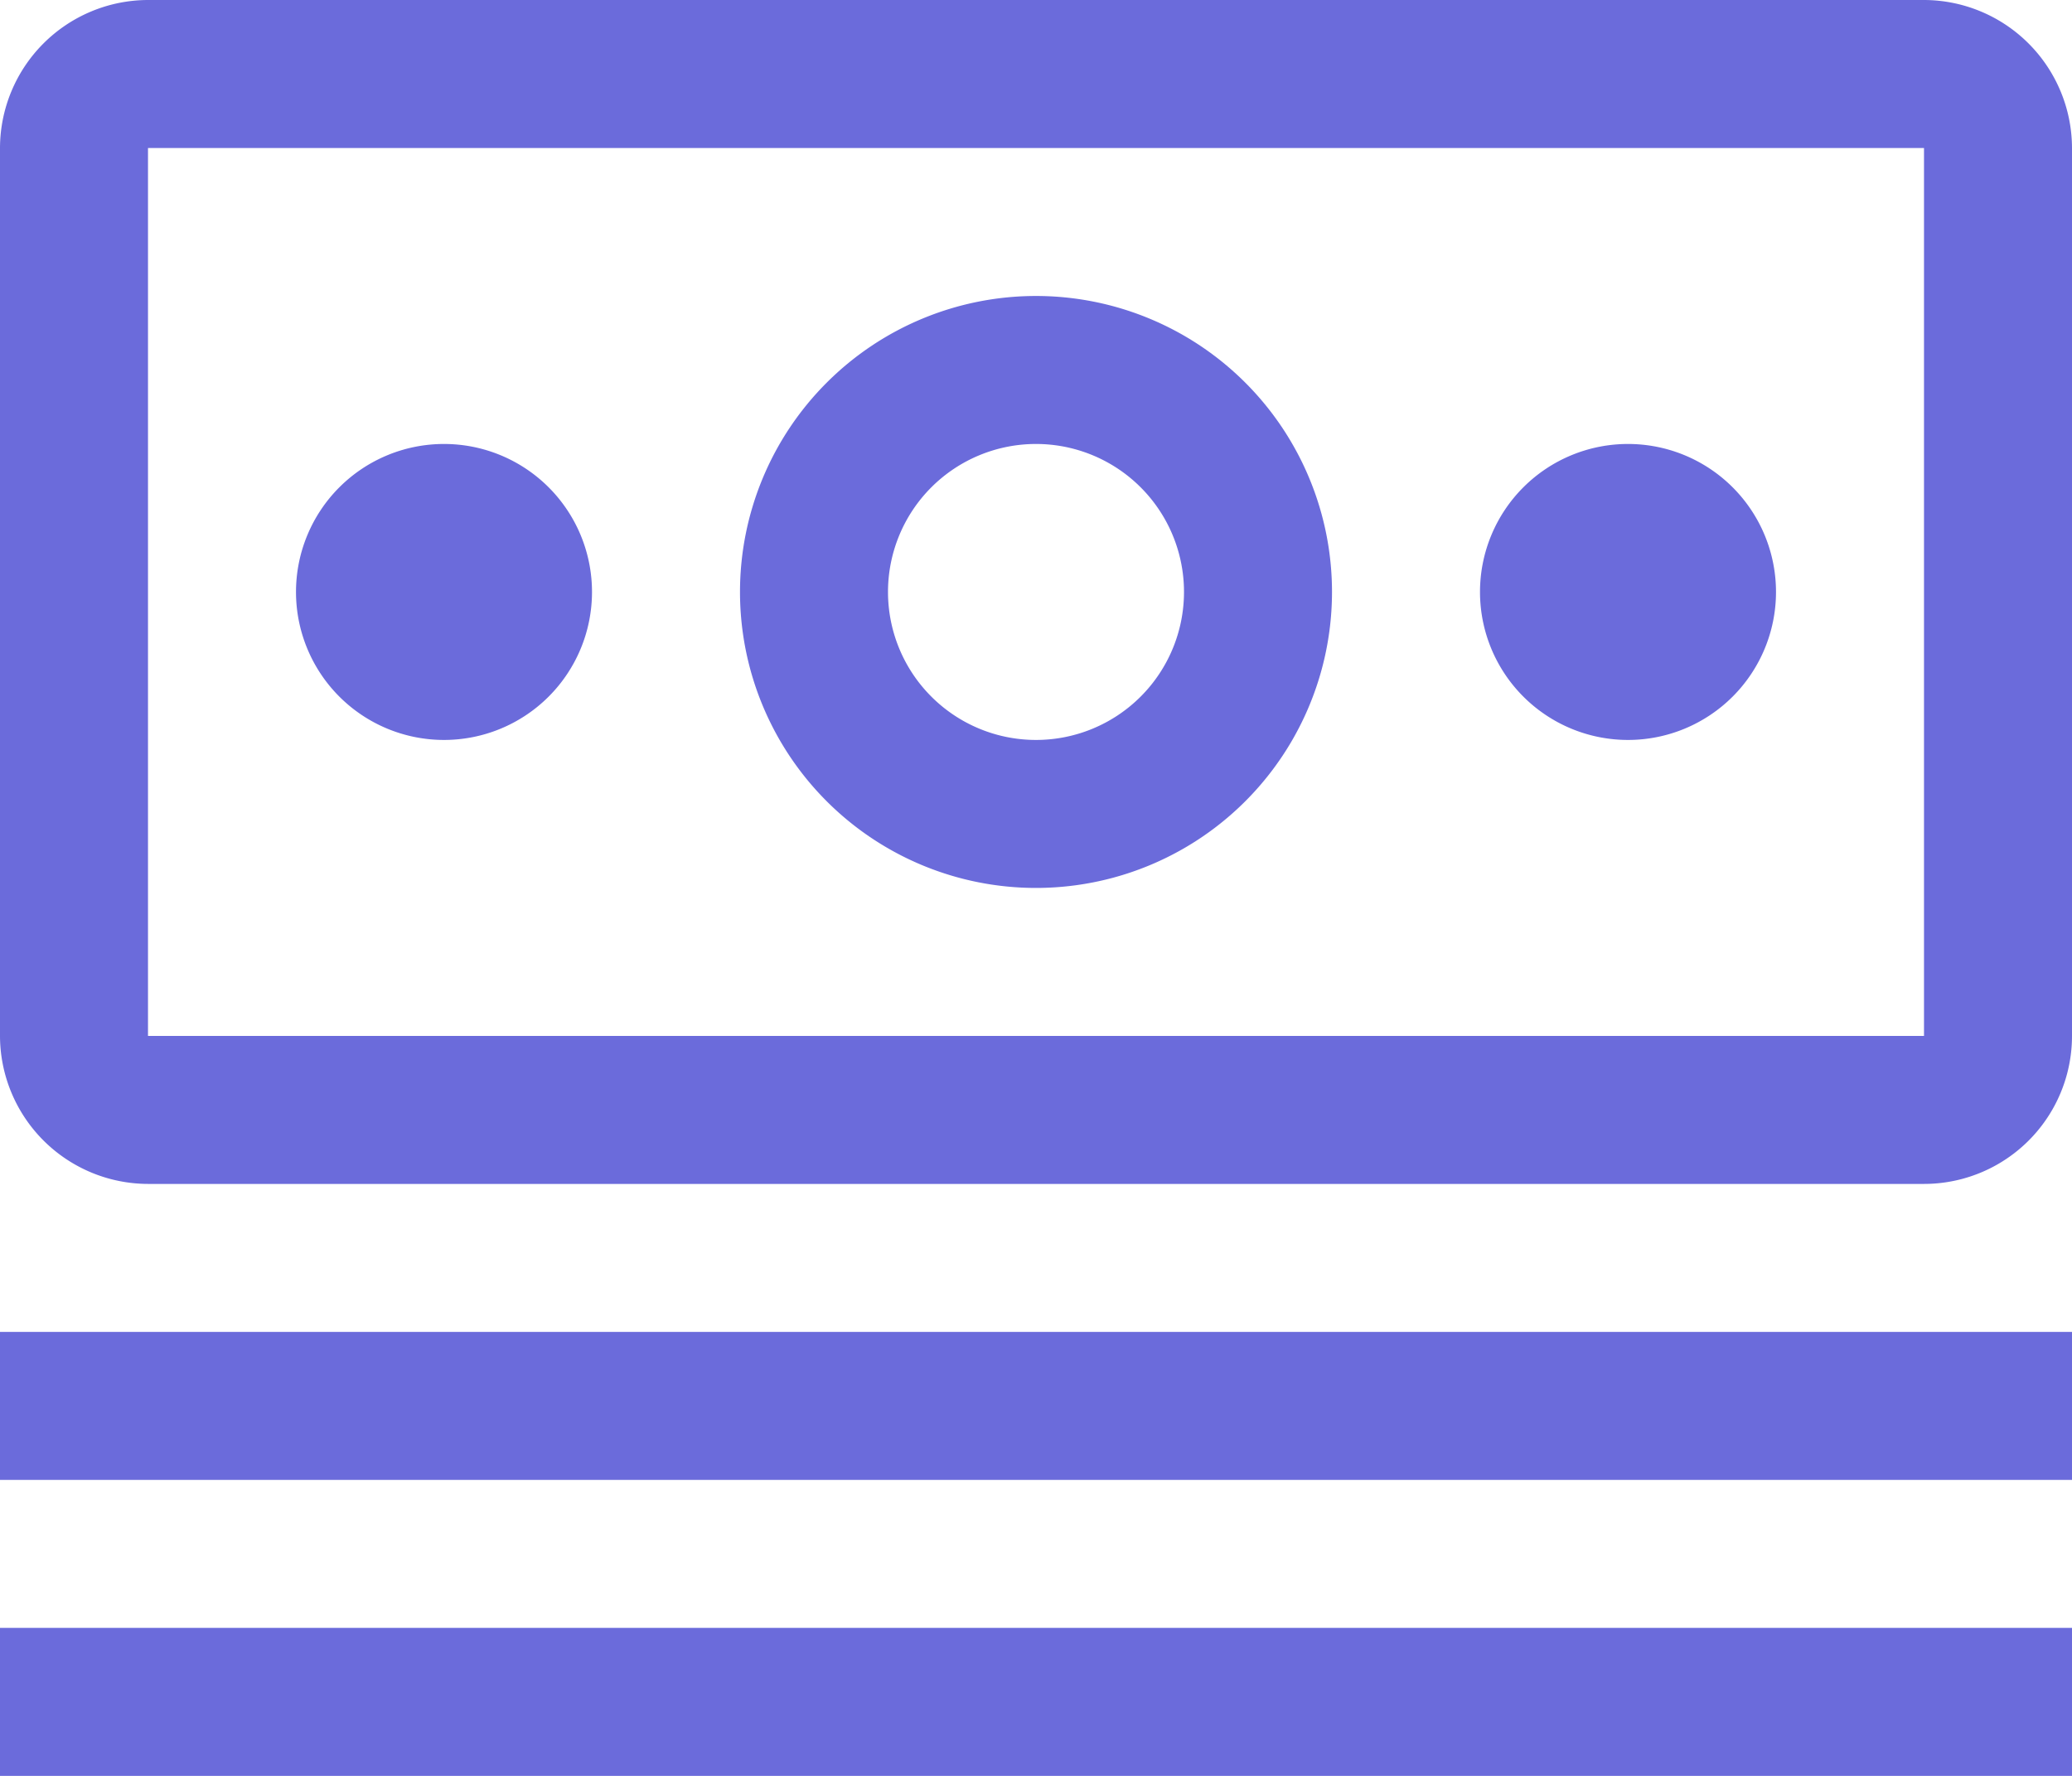 <svg xmlns="http://www.w3.org/2000/svg" width="28" height="24" viewBox="0 0 28 24">
  <g id="Сгруппировать_690" data-name="Сгруппировать 690" transform="translate(-2 -4)">
    <rect id="Прямоугольник_732" data-name="Прямоугольник 732" width="28" height="2" transform="translate(2 22)" fill="#6b6bdb"/>
    <rect id="Прямоугольник_733" data-name="Прямоугольник 733" width="28" height="2" transform="translate(2 26)" fill="#6b6bdb"/>
    <path id="Контур_299" data-name="Контур 299" d="M24,10a2,2,0,1,0,2,2A2,2,0,0,0,24,10Z" fill="#6b6bdb"/>
    <path id="Контур_300" data-name="Контур 300" d="M16,16a4,4,0,1,1,4-4,4,4,0,0,1-4,4Zm0-6a2,2,0,1,0,2,2,2,2,0,0,0-2-2Z" fill="#6b6bdb"/>
    <path id="Контур_301" data-name="Контур 301" d="M8,10a2,2,0,1,0,2,2A2,2,0,0,0,8,10Z" fill="#6b6bdb"/>
    <path id="Контур_302" data-name="Контур 302" d="M28,20H4a2.005,2.005,0,0,1-2-2V6A2.005,2.005,0,0,1,4,4H28a2.005,2.005,0,0,1,2,2V18a2,2,0,0,1-2,2ZM28,6H4V18H28Z" fill="#6b6bdb"/>
  </g>
</svg>
